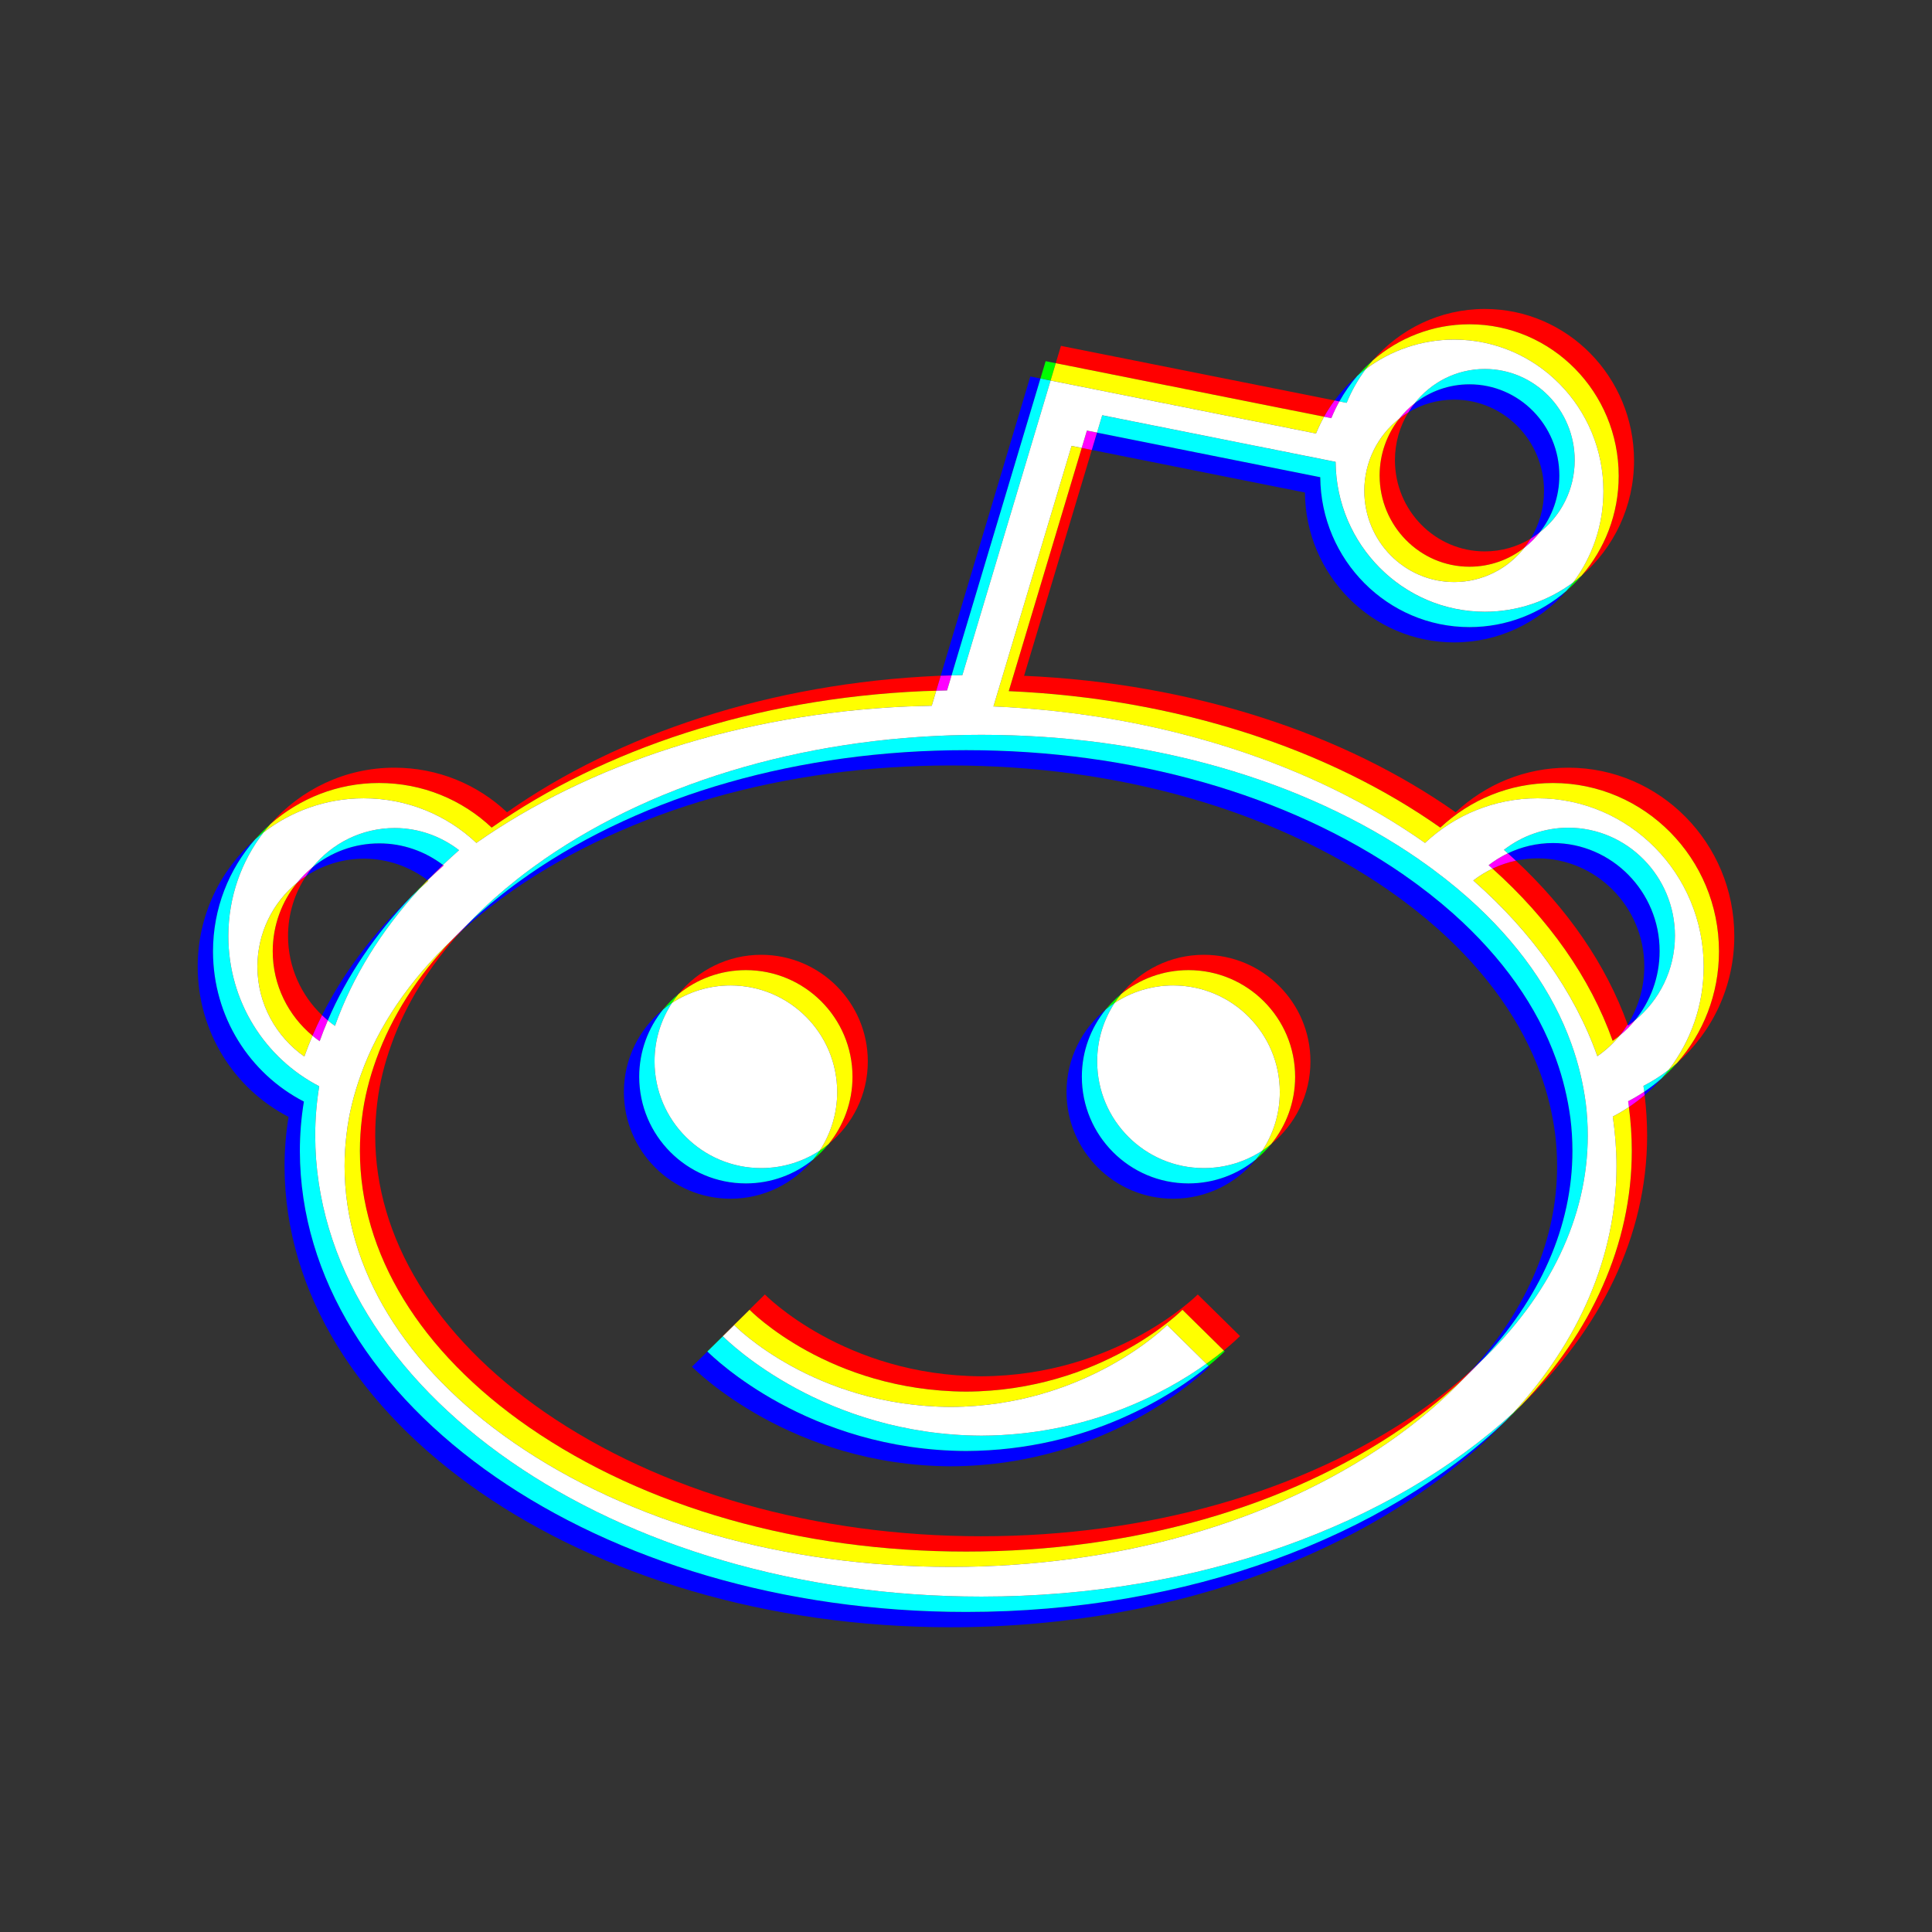 <?xml version="1.0" encoding="utf-8"?>
<!-- Generator: Adobe Illustrator 16.0.0, SVG Export Plug-In . SVG Version: 6.00 Build 0)  -->
<!DOCTYPE svg PUBLIC "-//W3C//DTD SVG 1.1//EN" "http://www.w3.org/Graphics/SVG/1.1/DTD/svg11.dtd">
<svg version="1.1" xmlns="http://www.w3.org/2000/svg" xmlns:xlink="http://www.w3.org/1999/xlink" x="0px" y="0px"
	 width="252.232px" height="252.26px" viewBox="0 0 252.232 252.26" enable-background="new 0 0 252.232 252.26"
	 xml:space="preserve">
<rect x="0" y="0" width="252.232" height="252.26" fill="#333333" stroke="none"/>
<g id="Layer_2">
</g>
<g id="Layer_2_copy">
</g>
<g id="Layer_2_copy_2">
	<g>
		<path fill="#FF0000" d="M157.163,124.654c-4.354,0-8.24,1.998-10.793,5.128c2.397-1.955,5.458-3.128,8.793-3.128
			c7.688,0,13.922,6.233,13.922,13.921c0,3.336-1.173,6.397-3.129,8.796c3.13-2.554,5.129-6.441,5.129-10.796
			C171.085,130.887,164.851,124.654,157.163,124.654"/>
		<path fill="#FF0000" d="M99.376,124.654c-4.354,0-8.241,1.999-10.793,5.128c2.397-1.955,5.458-3.128,8.793-3.128
			c7.688,0,13.921,6.233,13.921,13.921c0,3.336-1.173,6.397-3.129,8.796c3.13-2.554,5.129-6.441,5.129-10.796
			C113.297,130.887,107.064,124.654,99.376,124.654"/>
		<path fill="#FF0000" d="M214.716,142.977c-0.653,0.558-1.34,1.077-2.056,1.556c0.242,1.892,0.379,3.787,0.379,5.718
			c0,12.276-5.312,23.697-14.431,33.221c10.338-9.905,16.431-22.072,16.431-35.221C215.039,146.471,214.923,144.721,214.716,142.977
			 M60.122,121.661c-0.356,0.324-0.708,0.652-1.053,0.98c-4.606,4.84-7.957,10.1-9.937,15.615c-0.919,2.539-1.576,5.121-1.882,7.748
			c-0.175,1.4-0.263,2.847-0.263,4.246c0,13.396,7.836,26.223,22.065,36.074c15.147,10.462,35.417,16.242,57.087,16.242
			c21.67,0,41.939-5.78,57.087-16.242c2.938-2.034,5.604-4.196,7.984-6.463c0.321-0.338,0.637-0.679,0.947-1.021
			c-2.106,1.912-4.42,3.745-6.932,5.484c-15.147,10.462-35.417,16.242-57.087,16.242c-21.67,0-41.94-5.78-57.087-16.242
			c-14.229-9.852-22.065-22.678-22.065-36.074c0-1.399,0.088-2.846,0.263-4.246c0.306-2.627,0.963-5.209,1.882-7.748
			C52.974,131.125,56.001,126.217,60.122,121.661 M55.826,114.915c-0.031,0.033-0.063,0.066-0.095,0.099
			c0.033-0.032,0.066-0.063,0.1-0.095C55.829,114.917,55.828,114.916,55.826,114.915 M39.946,114.382
			c-0.397,0.262-0.782,0.545-1.15,0.846c-1.992,2.437-3.191,5.563-3.191,8.975c0,4.434,2.041,8.395,5.193,11.017
			c0.386-0.9,0.8-1.792,1.244-2.675c-2.718-2.604-4.437-6.273-4.437-10.342C37.604,119.308,38.468,116.619,39.946,114.382
			 M197.905,112.364c-1.066,0.229-2.089,0.581-3.05,1.041c7.315,6.554,12.735,14.186,15.688,22.488
			c0.313-0.216,0.616-0.444,0.91-0.685c0.376-0.46,0.724-0.943,1.042-1.45C209.676,125.909,204.651,118.663,197.905,112.364
			 M122.816,88.222l-0.282,0.008c-22.02,0.963-41.809,7.617-56.343,17.818c-3.853-3.634-9.018-5.823-14.709-5.823
			c-6.427,0-12.208,2.847-16.179,7.366c3.803-3.342,8.762-5.366,14.179-5.366c5.691,0,10.856,2.188,14.709,5.823
			c14.534-10.201,34.323-16.855,56.343-17.818l1.695-0.048L122.816,88.222 M141.219,58.479l-9.521,31.751
			c22.021,0.963,41.81,7.575,56.343,17.818c3.896-3.634,9.019-5.823,14.709-5.823c11.953,0,21.671,9.85,21.671,21.977
			c0,5.593-2.066,10.696-5.474,14.574c4.581-4.026,7.474-9.958,7.474-16.574c0-12.127-9.718-21.977-21.671-21.977
			c-5.69,0-10.813,2.188-14.709,5.823c-14.533-10.244-34.322-16.855-56.343-17.818l8.843-29.488L141.219,58.479 M183.854,53.845
			c-0.41,0.248-0.803,0.521-1.179,0.815c-1.602,2.036-2.56,4.617-2.56,7.42c0,6.567,5.254,11.908,11.733,11.908
			c2.701,0,5.19-0.929,7.174-2.487c0.297-0.377,0.57-0.772,0.821-1.185c-1.755,1.062-3.805,1.672-5.995,1.672
			c-6.479,0-11.733-5.341-11.733-11.908C182.116,57.796,182.752,55.659,183.854,53.845 M138.513,45.153l-0.678,2.264l35.03,6.99
			c0.413-0.739,0.871-1.449,1.371-2.125L138.513,45.153 M193.849,40.337c-5.838,0-11.068,2.61-14.643,6.733
			c3.403-2.949,7.815-4.733,12.643-4.733c10.77,0,19.481,8.887,19.481,19.788c0,4.988-1.824,9.545-4.835,13.021
			c4.185-3.622,6.835-9.009,6.835-15.021C213.331,49.223,204.619,40.337,193.849,40.337"/>
		<path fill="#FF0000" d="M156.376,169.001c-0.088,0.087-10.594,10.595-28.237,10.682c-17.906-0.087-28.194-10.595-28.281-10.682
			l-5.517,5.429c0.004,0.005,0.01,0.01,0.016,0.016l3.5-3.444c0.087,0.087,10.375,10.595,28.281,10.682
			c17.644-0.087,28.149-10.595,28.237-10.682l5.396,5.312c1.281-1.045,2.001-1.765,2.119-1.883L156.376,169.001"/>
		<path fill="#00FF00" d="M165.956,149.37c-0.369,0.301-0.755,0.584-1.153,0.846c-0.263,0.399-0.546,0.784-0.847,1.153
			C164.688,150.773,165.358,150.103,165.956,149.37 M146.37,129.781c-0.731,0.598-1.402,1.269-2,2
			c0.37-0.301,0.754-0.583,1.154-0.846C145.786,130.536,146.069,130.151,146.37,129.781"/>
		<path fill="#FFFF00" d="M155.163,126.654c-3.335,0-6.396,1.173-8.793,3.128c-0.301,0.369-0.584,0.755-0.846,1.154
			c2.192-1.442,4.817-2.282,7.639-2.282c7.688,0,13.922,6.233,13.922,13.921c0,2.822-0.84,5.448-2.282,7.642
			c0.398-0.262,0.784-0.545,1.153-0.846c1.956-2.398,3.129-5.46,3.129-8.796C169.085,132.887,162.851,126.654,155.163,126.654"/>
		<path fill="#00FF00" d="M108.168,149.37c-0.37,0.301-0.754,0.584-1.154,0.847c-0.263,0.399-0.545,0.784-0.847,1.153
			C106.9,150.773,107.571,150.103,108.168,149.37 M88.582,129.781c-0.732,0.598-1.403,1.269-2,2.001
			c0.369-0.302,0.754-0.584,1.154-0.847C87.998,130.536,88.281,130.152,88.582,129.781"/>
		<path fill="#FFFF00" d="M97.376,126.654c-3.335,0-6.396,1.173-8.793,3.128c-0.302,0.37-0.584,0.755-0.847,1.154
			c2.193-1.442,4.819-2.282,7.64-2.282c7.688,0,13.921,6.233,13.921,13.921c0,2.822-0.84,5.448-2.283,7.643
			c0.399-0.263,0.784-0.546,1.154-0.847c1.956-2.398,3.129-5.46,3.129-8.796C111.297,132.887,105.064,126.654,97.376,126.654"/>
		<path fill="#00FF00" d="M198.608,183.471c-0.343,0.328-0.692,0.656-1.044,0.979c-0.314,0.343-0.633,0.683-0.956,1.021
			C197.294,184.815,197.961,184.148,198.608,183.471 M218.947,138.777c-0.355,0.312-0.722,0.613-1.097,0.901
			c-0.29,0.376-0.592,0.743-0.904,1.099C217.655,140.154,218.323,139.486,218.947,138.777 M55.731,115.013
			c-0.687,0.658-1.354,1.326-2.003,2.003c0.344-0.33,0.692-0.656,1.045-0.981C55.088,115.693,55.407,115.352,55.731,115.013
			 M35.303,107.592c-0.708,0.623-1.375,1.29-1.999,2c0.355-0.313,0.72-0.613,1.095-0.901
			C34.688,108.314,34.991,107.947,35.303,107.592 M206.496,75.146c-0.357,0.31-0.727,0.606-1.105,0.89
			c-0.285,0.381-0.583,0.751-0.894,1.109C205.21,76.528,205.878,75.86,206.496,75.146 M136.513,47.153l-0.678,2.264l1.322,0.264
			l0.678-2.264L136.513,47.153 M179.207,47.07c-0.713,0.617-1.381,1.286-2,2c0.358-0.31,0.727-0.606,1.105-0.89
			C178.597,47.799,178.896,47.428,179.207,47.07"/>
		<path fill="#FFFF00" d="M212.66,144.532c-0.675,0.451-1.377,0.865-2.103,1.239c0.306,2.145,0.481,4.289,0.481,6.479
			c0,11.841-4.942,22.887-13.475,32.2c0.352-0.323,0.701-0.651,1.044-0.979c9.119-9.523,14.431-20.944,14.431-33.221
			C213.039,148.32,212.902,146.424,212.66,144.532 M59.069,122.641c-5.646,5.379-9.68,11.329-11.937,17.615
			c-0.919,2.539-1.576,5.121-1.882,7.748c-0.175,1.4-0.263,2.847-0.263,4.246c0,13.396,7.836,26.223,22.065,36.074
			c15.147,10.462,35.417,16.242,57.087,16.242c21.67,0,41.939-5.78,57.087-16.242c3.79-2.625,7.128-5.461,9.984-8.463
			c-2.381,2.267-5.047,4.429-7.984,6.463c-15.147,10.462-35.417,16.242-57.087,16.242c-21.67,0-41.94-5.78-57.087-16.242
			c-14.229-9.852-22.065-22.678-22.065-36.074c0-1.399,0.088-2.846,0.263-4.246c0.306-2.627,0.963-5.209,1.882-7.748
			C51.112,132.74,54.463,127.481,59.069,122.641 M38.796,115.228c-3.162,2.583-5.191,6.538-5.191,10.975
			c0,4.858,2.451,9.149,6.129,11.733c0.325-0.914,0.68-1.819,1.064-2.717c-3.152-2.622-5.193-6.583-5.193-11.017
			C35.604,120.791,36.804,117.665,38.796,115.228 M55.831,114.918c-0.033,0.032-0.066,0.063-0.1,0.095
			c-0.324,0.338-0.644,0.679-0.958,1.022c0.381-0.35,0.767-0.696,1.158-1.041C55.898,114.969,55.865,114.944,55.831,114.918
			 M194.855,113.404c-0.896,0.428-1.736,0.949-2.51,1.547c7.573,6.654,13.177,14.447,16.198,22.94
			c1.088-0.752,2.068-1.656,2.91-2.685c-0.294,0.24-0.598,0.469-0.91,0.685C207.591,127.59,202.171,119.958,194.855,113.404
			 M122.229,90.182l-1.695,0.048c-22.02,0.963-41.809,7.617-56.343,17.818c-3.853-3.634-9.018-5.823-14.709-5.823
			c-5.417,0-10.376,2.024-14.179,5.366c-0.312,0.355-0.615,0.723-0.904,1.098c3.637-2.8,8.172-4.464,13.083-4.464
			c5.691,0,10.856,2.188,14.709,5.823c14.534-10.201,34.323-16.855,56.343-17.818l3.108-0.087L122.229,90.182 M139.898,58.215
			l-10.2,34.016c22.021,0.963,41.81,7.575,56.343,17.818c3.896-3.634,9.019-5.823,14.709-5.823c11.953,0,21.671,9.85,21.671,21.977
			c0,5.08-1.705,9.756-4.57,13.476c0.375-0.288,0.741-0.59,1.097-0.901c3.407-3.878,5.474-8.981,5.474-14.574
			c0-12.127-9.718-21.977-21.671-21.977c-5.69,0-10.813,2.188-14.709,5.823c-14.533-10.244-34.322-16.855-56.343-17.818
			l9.521-31.751L139.898,58.215 M182.676,54.66c-2.773,2.18-4.56,5.591-4.56,9.42c0,6.567,5.254,11.908,11.733,11.908
			c3.713,0,7.023-1.754,9.174-4.487c-1.983,1.559-4.473,2.487-7.174,2.487c-6.479,0-11.733-5.341-11.733-11.908
			C180.116,59.277,181.074,56.697,182.676,54.66 M137.836,47.416l-0.678,2.264l34.654,6.915c0.308-0.754,0.66-1.485,1.054-2.189
			L137.836,47.416 M191.849,42.337c-4.827,0-9.239,1.784-12.643,4.733c-0.311,0.358-0.609,0.729-0.895,1.109
			c3.229-2.414,7.218-3.843,11.537-3.843c10.77,0,19.481,8.887,19.481,19.788c0,4.473-1.467,8.6-3.94,11.911
			c0.379-0.283,0.748-0.58,1.105-0.89c3.011-3.476,4.835-8.033,4.835-13.021C211.331,51.223,202.619,42.337,191.849,42.337"/>
		<path fill="#00FF00" d="M159.772,176.313c-0.626,0.51-1.386,1.097-2.274,1.73l0.274,0.27c1.281-1.045,2.001-1.765,2.119-1.883
			L159.772,176.313 M94.357,174.446l-2.016,1.984c0.004,0.005,0.01,0.01,0.016,0.016l2.016-1.983
			C94.367,174.456,94.362,174.45,94.357,174.446"/>
		<path fill="#FFFF00" d="M154.376,171.001c-0.088,0.087-10.594,10.595-28.237,10.682c-17.906-0.087-28.194-10.595-28.281-10.682
			l-3.5,3.444c0.005,0.005,0.01,0.011,0.016,0.017l1.484-1.461c0.087,0.087,10.375,10.595,28.281,10.682
			c17.644-0.087,28.149-10.595,28.237-10.682l5.122,5.042c0.889-0.634,1.648-1.221,2.274-1.73L154.376,171.001"/>
		<path fill="#0000FF" d="M144.37,131.781c-3.129,2.553-5.128,6.44-5.128,10.793c0,7.689,6.233,13.924,13.921,13.924
			c4.354,0,8.24-1.998,10.793-5.129c-2.397,1.956-5.458,3.129-8.793,3.129c-7.688,0-13.921-6.234-13.921-13.924
			C141.242,137.24,142.415,134.179,144.37,131.781"/>
		<path fill="#00FFFF" d="M145.524,130.936c-0.4,0.263-0.784,0.545-1.154,0.846c-1.955,2.397-3.128,5.458-3.128,8.793
			c0,7.689,6.233,13.924,13.921,13.924c3.335,0,6.396-1.173,8.793-3.129c0.301-0.369,0.584-0.754,0.847-1.153
			c-2.193,1.443-4.818,2.282-7.64,2.282c-7.688,0-13.921-6.234-13.921-13.924C143.242,135.753,144.081,133.128,145.524,130.936"/>
		<path fill="#FFFFFF" d="M153.163,128.654c-2.821,0-5.446,0.84-7.639,2.282c-1.443,2.192-2.282,4.817-2.282,7.639
			c0,7.689,6.233,13.924,13.921,13.924c2.821,0,5.446-0.839,7.64-2.282c1.442-2.193,2.282-4.819,2.282-7.642
			C167.085,134.887,160.851,128.654,153.163,128.654"/>
		<path fill="#0000FF" d="M86.582,131.782c-3.129,2.553-5.128,6.439-5.128,10.792c0,7.689,6.233,13.924,13.922,13.924
			c4.353,0,8.239-1.998,10.792-5.128c-2.397,1.955-5.458,3.128-8.792,3.128c-7.689,0-13.922-6.234-13.922-13.924
			C83.454,137.24,84.627,134.179,86.582,131.782"/>
		<path fill="#00FFFF" d="M87.736,130.936c-0.399,0.263-0.785,0.545-1.154,0.847c-1.955,2.396-3.128,5.458-3.128,8.792
			c0,7.689,6.233,13.924,13.922,13.924c3.334,0,6.395-1.173,8.792-3.128c0.302-0.369,0.584-0.754,0.847-1.153
			c-2.193,1.442-4.818,2.281-7.639,2.281c-7.689,0-13.922-6.234-13.922-13.924C85.454,135.753,86.293,133.128,87.736,130.936"/>
		<path fill="#FFFFFF" d="M95.376,128.654c-2.821,0-5.447,0.84-7.64,2.282c-1.442,2.192-2.282,4.817-2.282,7.639
			c0,7.689,6.233,13.924,13.922,13.924c2.821,0,5.446-0.839,7.639-2.281c1.443-2.194,2.283-4.82,2.283-7.643
			C109.297,134.887,103.064,128.654,95.376,128.654"/>
		<path fill="#0000FF" d="M216.946,140.777c-0.722,0.634-1.485,1.221-2.286,1.756c0.02,0.148,0.037,0.296,0.056,0.444
			C215.51,142.298,216.256,141.563,216.946,140.777 M53.728,117.017c-4.914,4.709-8.875,9.933-11.687,15.527
			c0.244,0.233,0.496,0.459,0.756,0.675C45.286,127.406,48.999,121.955,53.728,117.017 M49.526,110.105
			c-3.299,0-6.338,1.169-8.73,3.123c-0.302,0.369-0.585,0.754-0.85,1.154c2.184-1.44,4.789-2.277,7.58-2.277
			c3.105,0,5.997,1.063,8.3,2.81c0.65-0.676,1.318-1.34,2.005-1.997C55.526,111.169,52.633,110.105,49.526,110.105 M202.75,110.062
			c-2.101,0-4.104,0.486-5.895,1.342c0.354,0.317,0.704,0.637,1.05,0.959c0.92-0.197,1.872-0.301,2.845-0.301
			c7.662,0,13.923,6.348,13.923,14.097c0,2.803-0.803,5.408-2.177,7.598c0.016,0.045,0.032,0.09,0.048,0.135
			c0.313-0.216,0.616-0.444,0.91-0.685c2.003-2.448,3.219-5.597,3.219-9.048C216.673,116.41,210.412,110.062,202.75,110.062
			 M33.304,109.591c-4.587,4.031-7.493,9.981-7.493,16.611c0,8.58,4.816,15.979,11.864,19.613c-0.35,2.144-0.525,4.288-0.525,6.479
			c0.088,33.185,39.007,60.151,86.988,60.151c30.254,0,56.906-10.722,72.47-26.975c-15.788,15.126-41.475,24.975-70.47,24.975
			c-47.981,0-86.9-26.967-86.988-60.151c0-2.191,0.175-4.336,0.525-6.479c-7.048-3.635-11.864-11.033-11.864-19.613
			C27.811,118.595,29.888,113.476,33.304,109.591 M126.138,97.935c-21.67,0-41.94,5.779-57.087,16.242l-0.175,0.132
			c-2.276,1.576-4.378,3.239-6.304,4.947c-0.514,0.458-1.015,0.919-1.504,1.385c-0.321,0.338-0.637,0.678-0.946,1.02
			c0.149-0.135,0.299-0.27,0.45-0.405c1.926-1.708,4.027-3.371,6.304-4.947l0.175-0.132c15.147-10.463,35.417-16.242,57.087-16.242
			c21.67,0,41.939,5.779,57.087,16.242l0.176,0.132c2.275,1.576,4.377,3.239,6.304,4.947c6.436,5.734,10.987,12.17,13.439,19
			c0.919,2.539,1.533,5.121,1.884,7.748c0.173,1.4,0.261,2.802,0.261,4.246c0,9.425-3.878,18.567-11.132,26.59
			c0.357-0.324,0.707-0.649,1.053-0.979c7.862-8.265,12.079-17.784,12.079-27.611c0-1.444-0.088-2.846-0.261-4.246
			c-0.351-2.627-0.965-5.209-1.884-7.748c-2.452-6.83-7.004-13.266-13.439-19c-1.927-1.708-4.028-3.371-6.304-4.947l-0.176-0.132
			C168.078,103.714,147.808,97.935,126.138,97.935 M143.219,56.478l-0.679,2.264l27.827,5.558
			c0.088,10.813,8.8,19.569,19.481,19.569c5.843,0,11.079-2.603,14.647-6.724c-3.401,2.945-7.817,4.724-12.647,4.724
			c-10.682,0-19.394-8.756-19.481-19.569L143.219,56.478 M191.849,50.173c-2.702,0-5.19,0.929-7.174,2.487
			c-0.297,0.377-0.571,0.772-0.821,1.185c1.755-1.062,3.805-1.672,5.995-1.672c6.479,0,11.733,5.34,11.733,11.908
			c0,2.285-0.636,4.421-1.738,6.236c0.409-0.248,0.803-0.521,1.179-0.815c1.602-2.037,2.56-4.617,2.56-7.42
			C203.583,55.513,198.328,50.173,191.849,50.173 M134.513,49.153l-11.697,39.07l1.413-0.04l11.606-38.767L134.513,49.153
			 M177.207,49.07c-1.103,0.955-2.099,2.033-2.97,3.211l0.629,0.126C175.533,51.212,176.319,50.094,177.207,49.07"/>
		<path fill="#FF00FF" d="M193.21,177.862c-0.346,0.329-0.695,0.654-1.053,0.979c-0.311,0.343-0.626,0.684-0.947,1.021
			C191.901,179.203,192.567,178.537,193.21,177.862 M214.66,142.532c-0.675,0.451-1.377,0.865-2.103,1.239
			c0.036,0.254,0.07,0.507,0.103,0.761c0.716-0.479,1.402-0.998,2.056-1.556C214.697,142.828,214.679,142.681,214.66,142.532
			 M213.454,133.207c-0.294,0.24-0.598,0.469-0.91,0.685c-0.016-0.045-0.032-0.09-0.048-0.135c-0.318,0.507-0.666,0.99-1.042,1.45
			C212.183,134.611,212.854,133.941,213.454,133.207 M42.041,132.544c-0.444,0.883-0.858,1.774-1.244,2.675
			c0.302,0.252,0.614,0.491,0.936,0.717c0.325-0.914,0.68-1.819,1.064-2.717C42.537,133.003,42.285,132.778,42.041,132.544
			 M61.068,120.641c-0.69,0.658-1.357,1.325-2,2c0.345-0.328,0.697-0.656,1.053-0.98C60.431,121.319,60.747,120.979,61.068,120.641
			 M40.796,113.228c-0.73,0.597-1.401,1.268-2,2c0.369-0.301,0.753-0.583,1.15-0.846C40.21,113.983,40.493,113.597,40.796,113.228
			 M57.831,112.918c-0.687,0.656-1.355,1.321-2.005,1.997c0.002,0.001,0.003,0.002,0.005,0.003c0.682-0.651,1.383-1.292,2.101-1.923
			C57.898,112.969,57.865,112.944,57.831,112.918 M196.855,111.404c-0.895,0.428-1.736,0.949-2.51,1.547
			c0.171,0.15,0.341,0.301,0.51,0.453c0.961-0.459,1.983-0.812,3.05-1.041C197.559,112.041,197.21,111.721,196.855,111.404
			 M124.229,88.183l-1.413,0.04l-0.587,1.96l1.413-0.04L124.229,88.183 M201.023,69.501c-0.376,0.295-0.77,0.567-1.179,0.815
			c-0.251,0.412-0.524,0.807-0.821,1.185C199.765,70.917,200.437,70.245,201.023,69.501 M141.898,56.215l-0.679,2.264l1.321,0.264
			l0.679-2.264L141.898,56.215 M184.676,52.66c-0.742,0.583-1.414,1.255-2,2c0.376-0.295,0.769-0.568,1.179-0.815
			C184.104,53.433,184.379,53.037,184.676,52.66 M174.237,52.281c-0.5,0.677-0.958,1.386-1.371,2.125l0.946,0.189
			c0.308-0.754,0.66-1.485,1.054-2.188L174.237,52.281"/>
		<path fill="#00FFFF" d="M217.85,139.678c-1.029,0.793-2.131,1.494-3.293,2.094c0.036,0.254,0.07,0.507,0.103,0.761
			c0.801-0.535,1.564-1.122,2.286-1.756C217.259,140.421,217.56,140.054,217.85,139.678 M54.773,116.036
			c-0.353,0.325-0.701,0.651-1.045,0.981c-4.729,4.938-8.442,10.389-10.931,16.202c0.302,0.252,0.614,0.491,0.936,0.717
			C46.02,127.504,49.789,121.474,54.773,116.036 M34.399,108.69c-0.375,0.289-0.74,0.589-1.095,0.901
			c-3.416,3.885-5.493,9.004-5.493,14.611c0,8.58,4.816,15.979,11.864,19.613c-0.35,2.144-0.525,4.288-0.525,6.479
			c0.088,33.185,39.007,60.151,86.988,60.151c28.995,0,54.682-9.849,70.47-24.975c0.323-0.339,0.642-0.679,0.956-1.021
			c-15.862,14.572-41.061,23.996-69.426,23.996c-47.981,0-86.9-26.967-86.988-60.151c0-2.191,0.175-4.336,0.525-6.479
			c-7.048-3.635-11.864-11.033-11.864-19.613C29.811,117.109,31.525,112.419,34.399,108.69 M51.526,108.105
			c-4.308,0-8.172,1.993-10.73,5.123c2.392-1.954,5.431-3.123,8.73-3.123c3.107,0,6,1.064,8.305,2.813
			c0.682-0.651,1.383-1.292,2.101-1.923C57.611,109.2,54.678,108.105,51.526,108.105 M204.75,108.062
			c-3.151,0-6.086,1.094-8.404,2.889c0.171,0.15,0.341,0.301,0.51,0.453c1.79-0.855,3.794-1.342,5.895-1.342
			c7.662,0,13.923,6.348,13.923,14.097c0,3.452-1.216,6.6-3.219,9.048c3.166-2.589,5.219-6.563,5.219-11.048
			C218.673,114.41,212.412,108.062,204.75,108.062 M128.138,95.935c-21.67,0-41.94,5.779-57.087,16.242l-0.175,0.132
			c-2.276,1.576-4.378,3.239-6.304,4.947c-1.238,1.103-2.407,2.232-3.504,3.385c0.489-0.466,0.99-0.928,1.504-1.385
			c1.926-1.708,4.027-3.371,6.304-4.947l0.175-0.132c15.147-10.463,35.417-16.242,57.087-16.242c21.67,0,41.939,5.779,57.087,16.242
			l0.176,0.132c2.275,1.576,4.377,3.239,6.304,4.947c6.436,5.734,10.987,12.17,13.439,19c0.919,2.539,1.533,5.121,1.884,7.748
			c0.173,1.4,0.261,2.802,0.261,4.246c0,9.827-4.217,19.347-12.079,27.611c9.146-8.711,14.079-18.981,14.079-29.611
			c0-1.444-0.088-2.846-0.261-4.246c-0.351-2.627-0.965-5.209-1.884-7.748c-2.452-6.83-7.004-13.266-13.439-19
			c-1.927-1.708-4.028-3.371-6.304-4.947l-0.176-0.132C170.078,101.714,149.808,95.935,128.138,95.935 M143.898,54.215l-0.679,2.264
			l29.148,5.822c0.088,10.813,8.8,19.569,19.481,19.569c4.83,0,9.246-1.779,12.647-4.724c0.311-0.358,0.608-0.729,0.894-1.109
			c-3.229,2.409-7.22,3.833-11.541,3.833c-10.682,0-19.394-8.756-19.481-19.569L143.898,54.215 M135.836,49.416l-11.606,38.767
			l1.413-0.04l11.516-38.462L135.836,49.416 M178.312,48.179c-0.379,0.284-0.747,0.58-1.105,0.89
			c-0.888,1.024-1.674,2.143-2.341,3.337l0.946,0.188C176.46,51.01,177.303,49.528,178.312,48.179 M193.849,48.173
			c-3.713,0-7.024,1.754-9.174,4.487c1.983-1.559,4.472-2.487,7.174-2.487c6.479,0,11.733,5.34,11.733,11.908
			c0,2.804-0.958,5.384-2.56,7.42c2.773-2.18,4.56-5.592,4.56-9.42C205.583,53.513,200.328,48.173,193.849,48.173"/>
		<path fill="#FFFFFF" d="M40.796,113.228c2.558-3.13,6.422-5.123,10.73-5.123c3.152,0,6.085,1.095,8.406,2.89
			c-0.718,0.631-1.418,1.272-2.101,1.923c0.034,0.025,0.067,0.051,0.101,0.077c-0.718,0.631-1.418,1.272-2.101,1.923
			c0.034,0.025,0.067,0.051,0.101,0.077c-0.392,0.344-0.777,0.69-1.158,1.041c-4.984,5.438-8.753,11.468-11.04,17.9
			c-0.322-0.226-0.634-0.465-0.936-0.717c-0.384,0.897-0.739,1.803-1.064,2.717c-0.322-0.226-0.634-0.465-0.936-0.717
			c-0.384,0.897-0.739,1.803-1.064,2.717c-3.678-2.584-6.129-6.875-6.129-11.733c0-4.437,2.029-8.392,5.191-10.975
			C39.394,114.496,40.065,113.825,40.796,113.228 M196.855,111.404c-0.169-0.151-0.339-0.302-0.51-0.453
			c2.318-1.795,5.253-2.889,8.404-2.889c7.662,0,13.923,6.348,13.923,14.097c0,4.485-2.053,8.459-5.219,11.048
			c-0.6,0.733-1.271,1.403-2,2c-0.842,1.028-1.822,1.933-2.91,2.685c-3.021-8.493-8.625-16.286-16.198-22.94
			c0.773-0.599,1.614-1.119,2.51-1.547c-0.169-0.151-0.339-0.302-0.51-0.453C195.119,112.353,195.961,111.832,196.855,111.404
			 M61.068,120.641c1.097-1.153,2.266-2.282,3.504-3.385c1.926-1.708,4.027-3.371,6.304-4.947l0.175-0.132
			c15.147-10.463,35.417-16.242,57.087-16.242c21.67,0,41.939,5.779,57.087,16.242l0.176,0.132c2.275,1.576,4.377,3.239,6.304,4.947
			c6.436,5.734,10.987,12.17,13.439,19c0.919,2.539,1.533,5.121,1.884,7.748c0.173,1.4,0.261,2.802,0.261,4.246
			c0,10.63-4.934,20.9-14.079,29.611c-0.643,0.676-1.309,1.342-2,2c-2.856,3.002-6.194,5.838-9.984,8.463
			c-15.147,10.462-35.417,16.242-57.087,16.242c-21.67,0-41.94-5.78-57.087-16.242c-14.229-9.852-22.065-22.678-22.065-36.074
			c0-1.399,0.088-2.846,0.263-4.246c0.306-2.627,0.963-5.209,1.882-7.748c2.257-6.286,6.292-12.236,11.937-17.615
			C59.711,121.966,60.378,121.3,61.068,120.641 M184.676,52.66c2.149-2.733,5.461-4.487,9.174-4.487
			c6.479,0,11.733,5.34,11.733,11.908c0,3.829-1.786,7.241-4.56,9.42c-0.586,0.744-1.258,1.416-2,2
			c-2.15,2.733-5.461,4.487-9.174,4.487c-6.479,0-11.733-5.341-11.733-11.908c0-3.829,1.786-7.241,4.56-9.42
			C183.261,53.916,183.933,53.244,184.676,52.66 M189.849,44.337c-4.319,0-8.308,1.429-11.537,3.843
			c-1.009,1.348-1.853,2.831-2.5,4.416l-0.946-0.188c-0.394,0.704-0.746,1.435-1.054,2.188l-0.946-0.189
			c-0.394,0.704-0.746,1.435-1.054,2.189l-34.654-6.915l-11.516,38.462l-1.413,0.04l-0.587,1.96l-1.413,0.04l-0.587,1.96
			l-3.108,0.087c-22.02,0.963-41.809,7.617-56.343,17.818c-3.853-3.634-9.018-5.823-14.709-5.823c-4.911,0-9.446,1.664-13.083,4.464
			c-2.874,3.729-4.588,8.419-4.588,13.513c0,8.58,4.816,15.979,11.864,19.613c-0.35,2.144-0.525,4.288-0.525,6.479
			c0.088,33.185,39.007,60.151,86.988,60.151c28.365,0,53.563-9.424,69.426-23.996c8.532-9.313,13.475-20.359,13.475-32.2
			c0-2.189-0.176-4.334-0.481-6.479c0.726-0.374,1.428-0.788,2.103-1.239c-0.032-0.254-0.066-0.507-0.103-0.761
			c0.726-0.374,1.428-0.788,2.103-1.239c-0.032-0.254-0.066-0.507-0.103-0.761c1.162-0.6,2.264-1.301,3.293-2.094
			c2.865-3.72,4.57-8.396,4.57-13.476c0-12.127-9.718-21.977-21.671-21.977c-5.69,0-10.813,2.188-14.709,5.823
			c-14.533-10.244-34.322-16.855-56.343-17.818l10.2-34.016l1.321,0.264l0.679-2.264l1.321,0.264l0.679-2.264l30.47,6.085
			c0.088,10.813,8.8,19.569,19.481,19.569c4.321,0,8.312-1.424,11.541-3.833c2.474-3.311,3.94-7.438,3.94-11.911
			C209.331,53.223,200.619,44.337,189.849,44.337"/>
		<path fill="#0000FF" d="M92.357,176.446l-2.016,1.984c0.525,0.524,12.959,12.915,33.798,13.002
			c20.838-0.087,33.228-12.478,33.753-13.002l-0.119-0.117c-4.412,3.597-15.486,11.052-31.634,11.119
			C105.479,189.346,93.081,177.166,92.357,176.446"/>
		<path fill="#00FFFF" d="M94.373,174.462l-2.016,1.983c0.724,0.721,13.122,12.9,33.782,12.986
			c16.147-0.067,27.222-7.522,31.634-11.119l-0.274-0.27c-5.38,3.832-15.501,9.331-29.359,9.389
			C107.616,187.346,95.246,175.328,94.373,174.462"/>
		<path fill="#FFFFFF" d="M152.376,173.001c-0.088,0.087-10.594,10.595-28.237,10.682c-17.906-0.087-28.194-10.595-28.281-10.682
			l-1.484,1.461c0.873,0.866,13.244,12.884,33.766,12.97c13.858-0.058,23.979-5.557,29.359-9.389L152.376,173.001"/>
	</g>
</g>
</svg>
